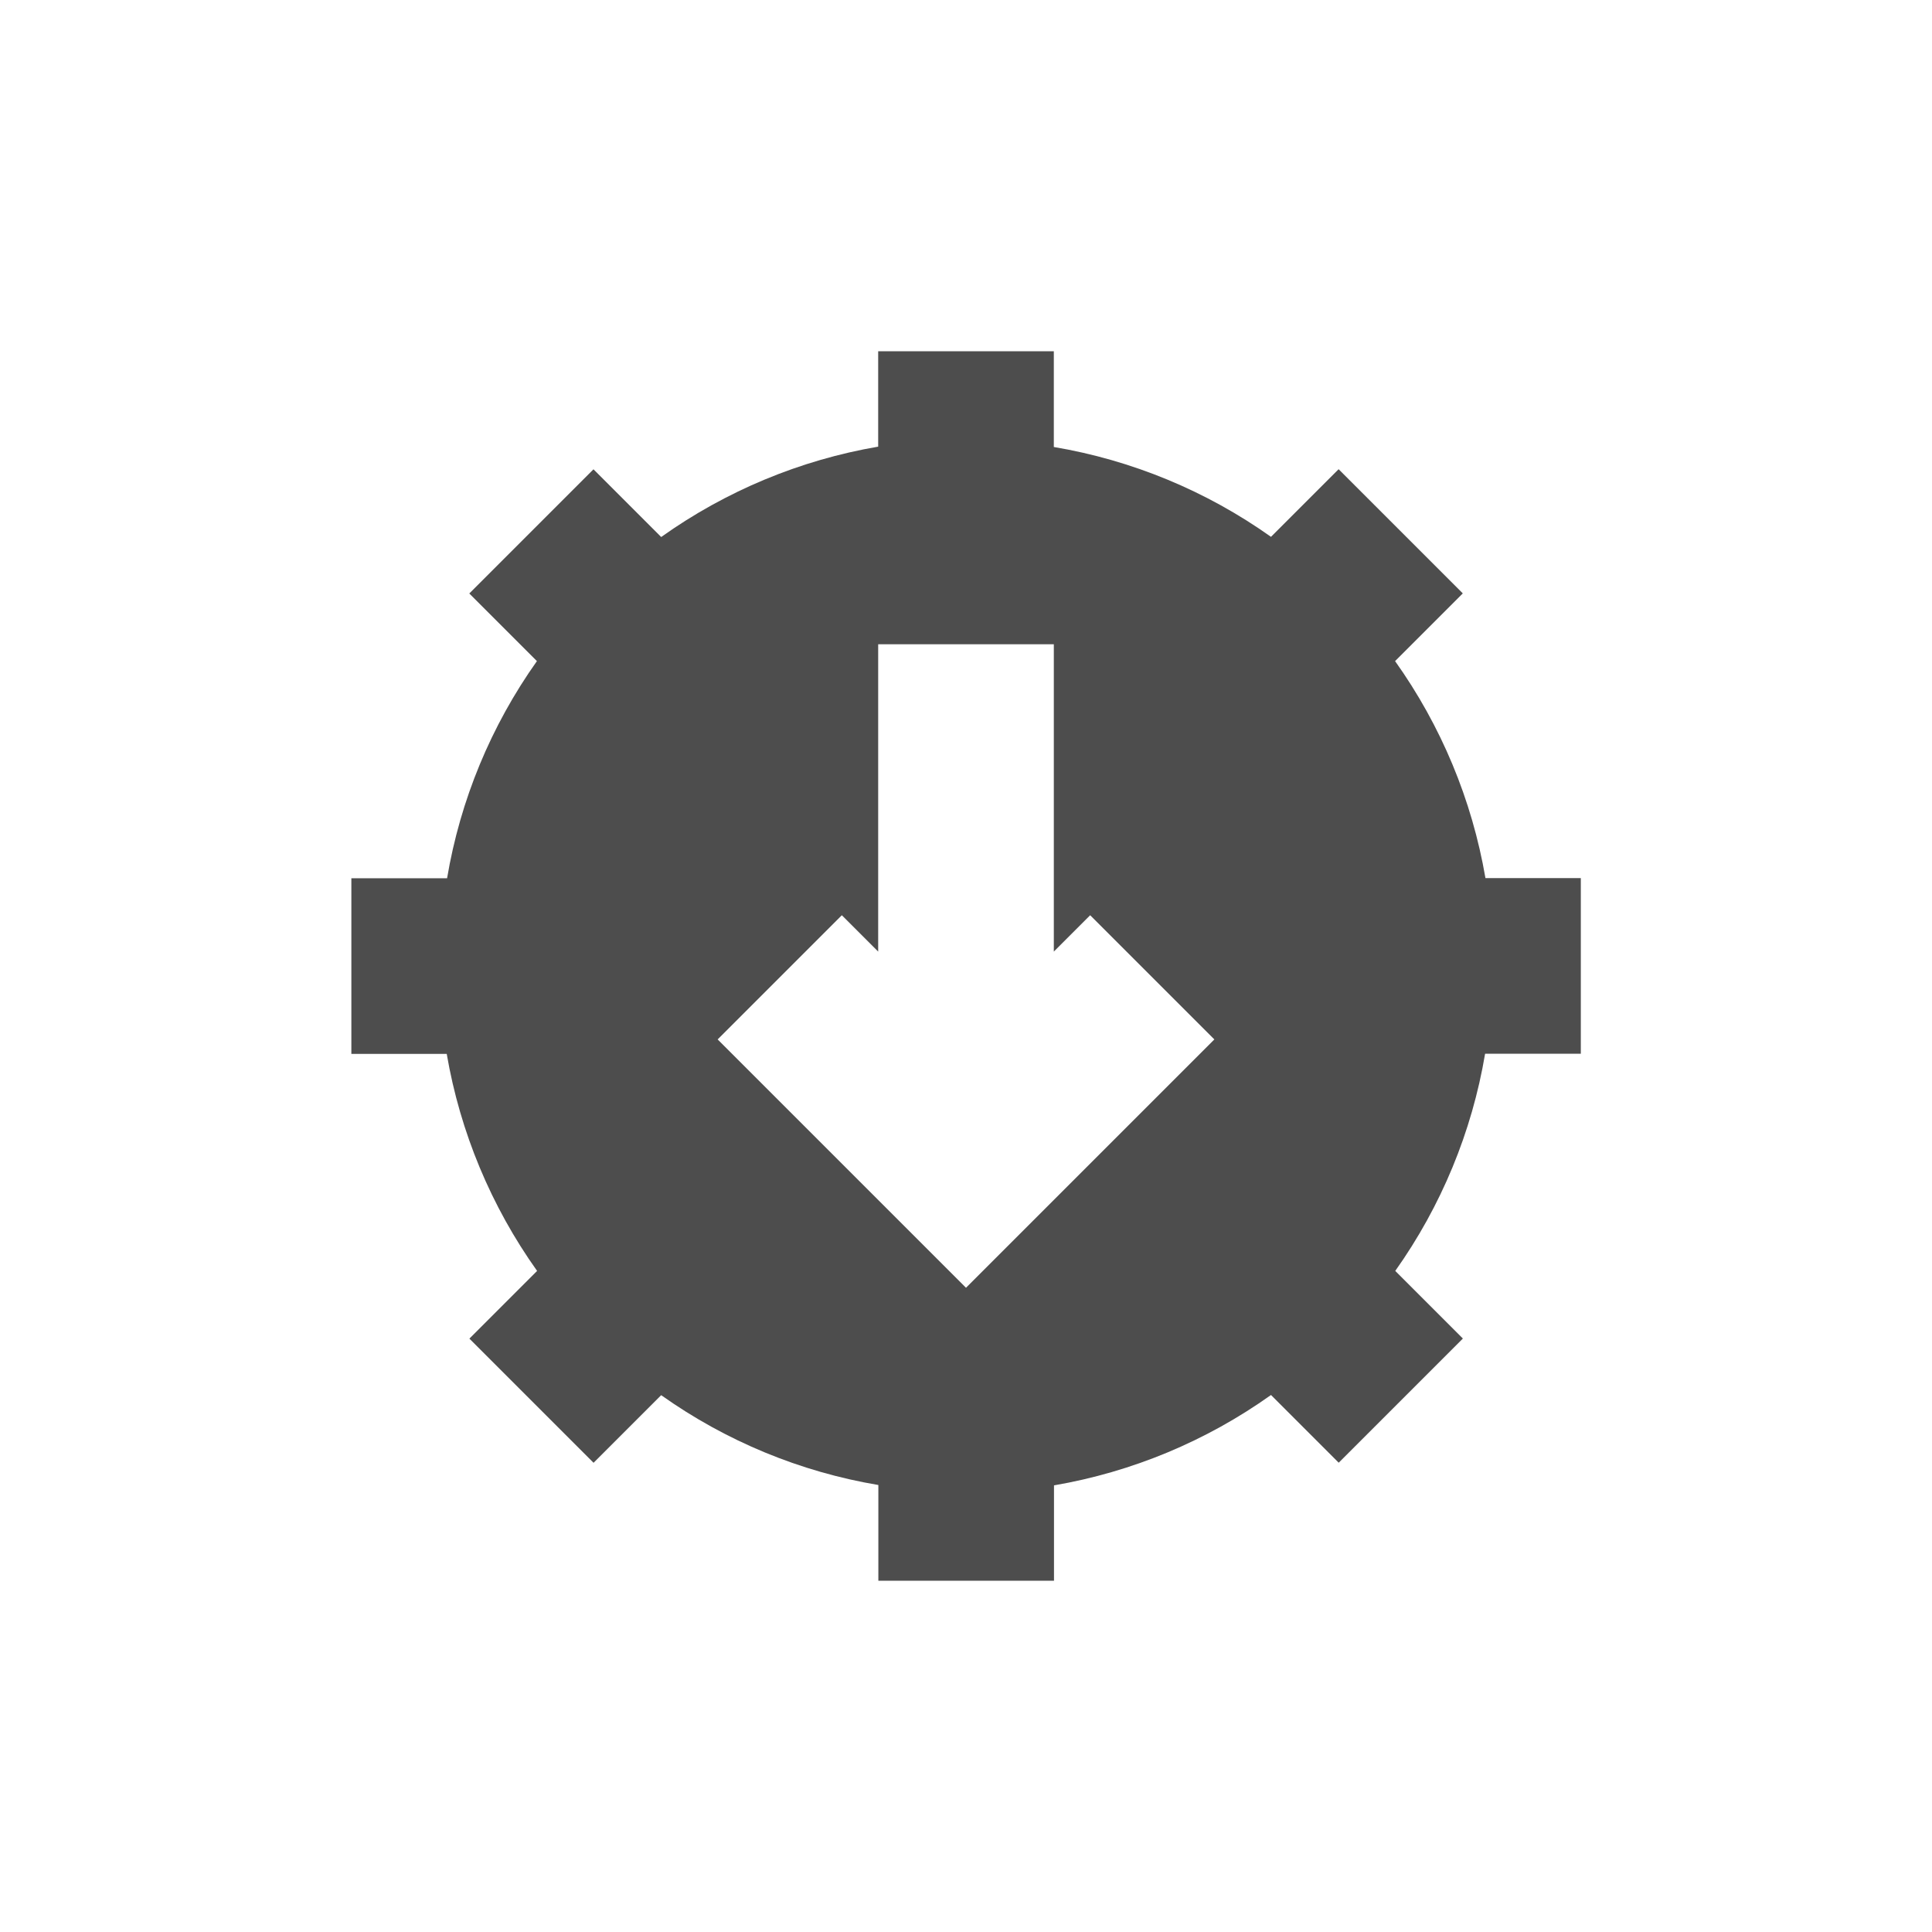 <?xml version="1.0" encoding="UTF-8" standalone="no"?>
<!-- Created with Inkscape (http://www.inkscape.org/) -->
<svg height="22" id="svg3049" version="1.1" width="22" xmlns="http://www.w3.org/2000/svg" xmlns:cc="http://creativecommons.org/ns#" xmlns:dc="http://purl.org/dc/elements/1.1/" xmlns:rdf="http://www.w3.org/1999/02/22-rdf-syntax-ns#">
 <defs id="defs3051">
  <style id="current-color-scheme" type="text/css">
   .ColorScheme-Text {
        color:#4d4d4d;
      }
      .ColorScheme-Background {
        color:#eff0f1;
      }
      .ColorScheme-Highlight {
        color:#3daee9;
      }
      .ColorScheme-ViewText {
        color:#31363b;
      }
      .ColorScheme-ViewBackground {
        color:#fcfcfc;
      }
      .ColorScheme-ViewHover {
        color:#93cee9;
      }
      .ColorScheme-ViewFocus{
        color:#3daee9;
      }
      .ColorScheme-ButtonText {
        color:#31363b;
      }
      .ColorScheme-ButtonBackground {
        color:#eff0f1;
      }
      .ColorScheme-ButtonHover {
        color:#93cee9;
      }
      .ColorScheme-ButtonFocus{
        color:#3daee9;
      }
  </style>
 </defs>
 <g id="layer1" transform="translate(-421.71 -525.79)">
  <path class="ColorScheme-Text" d="m431.71 529.79v1.086c-0.891 0.153-1.735 0.505-2.471 1.029l-0.771-0.771-1.414 1.414 0.77 0.77c-0.523 0.737-0.873 1.582-1.023 2.473h-1.09v2h1.086c0.153 0.891 0.505 1.735 1.029 2.471l-0.771 0.771 1.414 1.414 0.77-0.77c0.737 0.523 1.582 0.873 2.473 1.023v1.09h2v-1.086c0.891-0.153 1.735-0.505 2.471-1.029l0.771 0.771 1.414-1.414-0.77-0.77c0.523-0.737 0.873-1.582 1.023-2.473h1.09v-2h-1.086c-0.153-0.891-0.505-1.735-1.029-2.471l0.771-0.771-1.414-1.414-0.77 0.77c-0.737-0.523-1.582-0.873-2.473-1.023v-1.09h-2zm0 3.336h2v3.5l0.414-0.414 1.414 1.414-1.414 1.414-1.414 1.414-1.414-1.414-1.414-1.414 1.414-1.414 0.414 0.414v-3.5z" id="path4209" style="fill:currentColor">
  </path>
 </g>
</svg>

